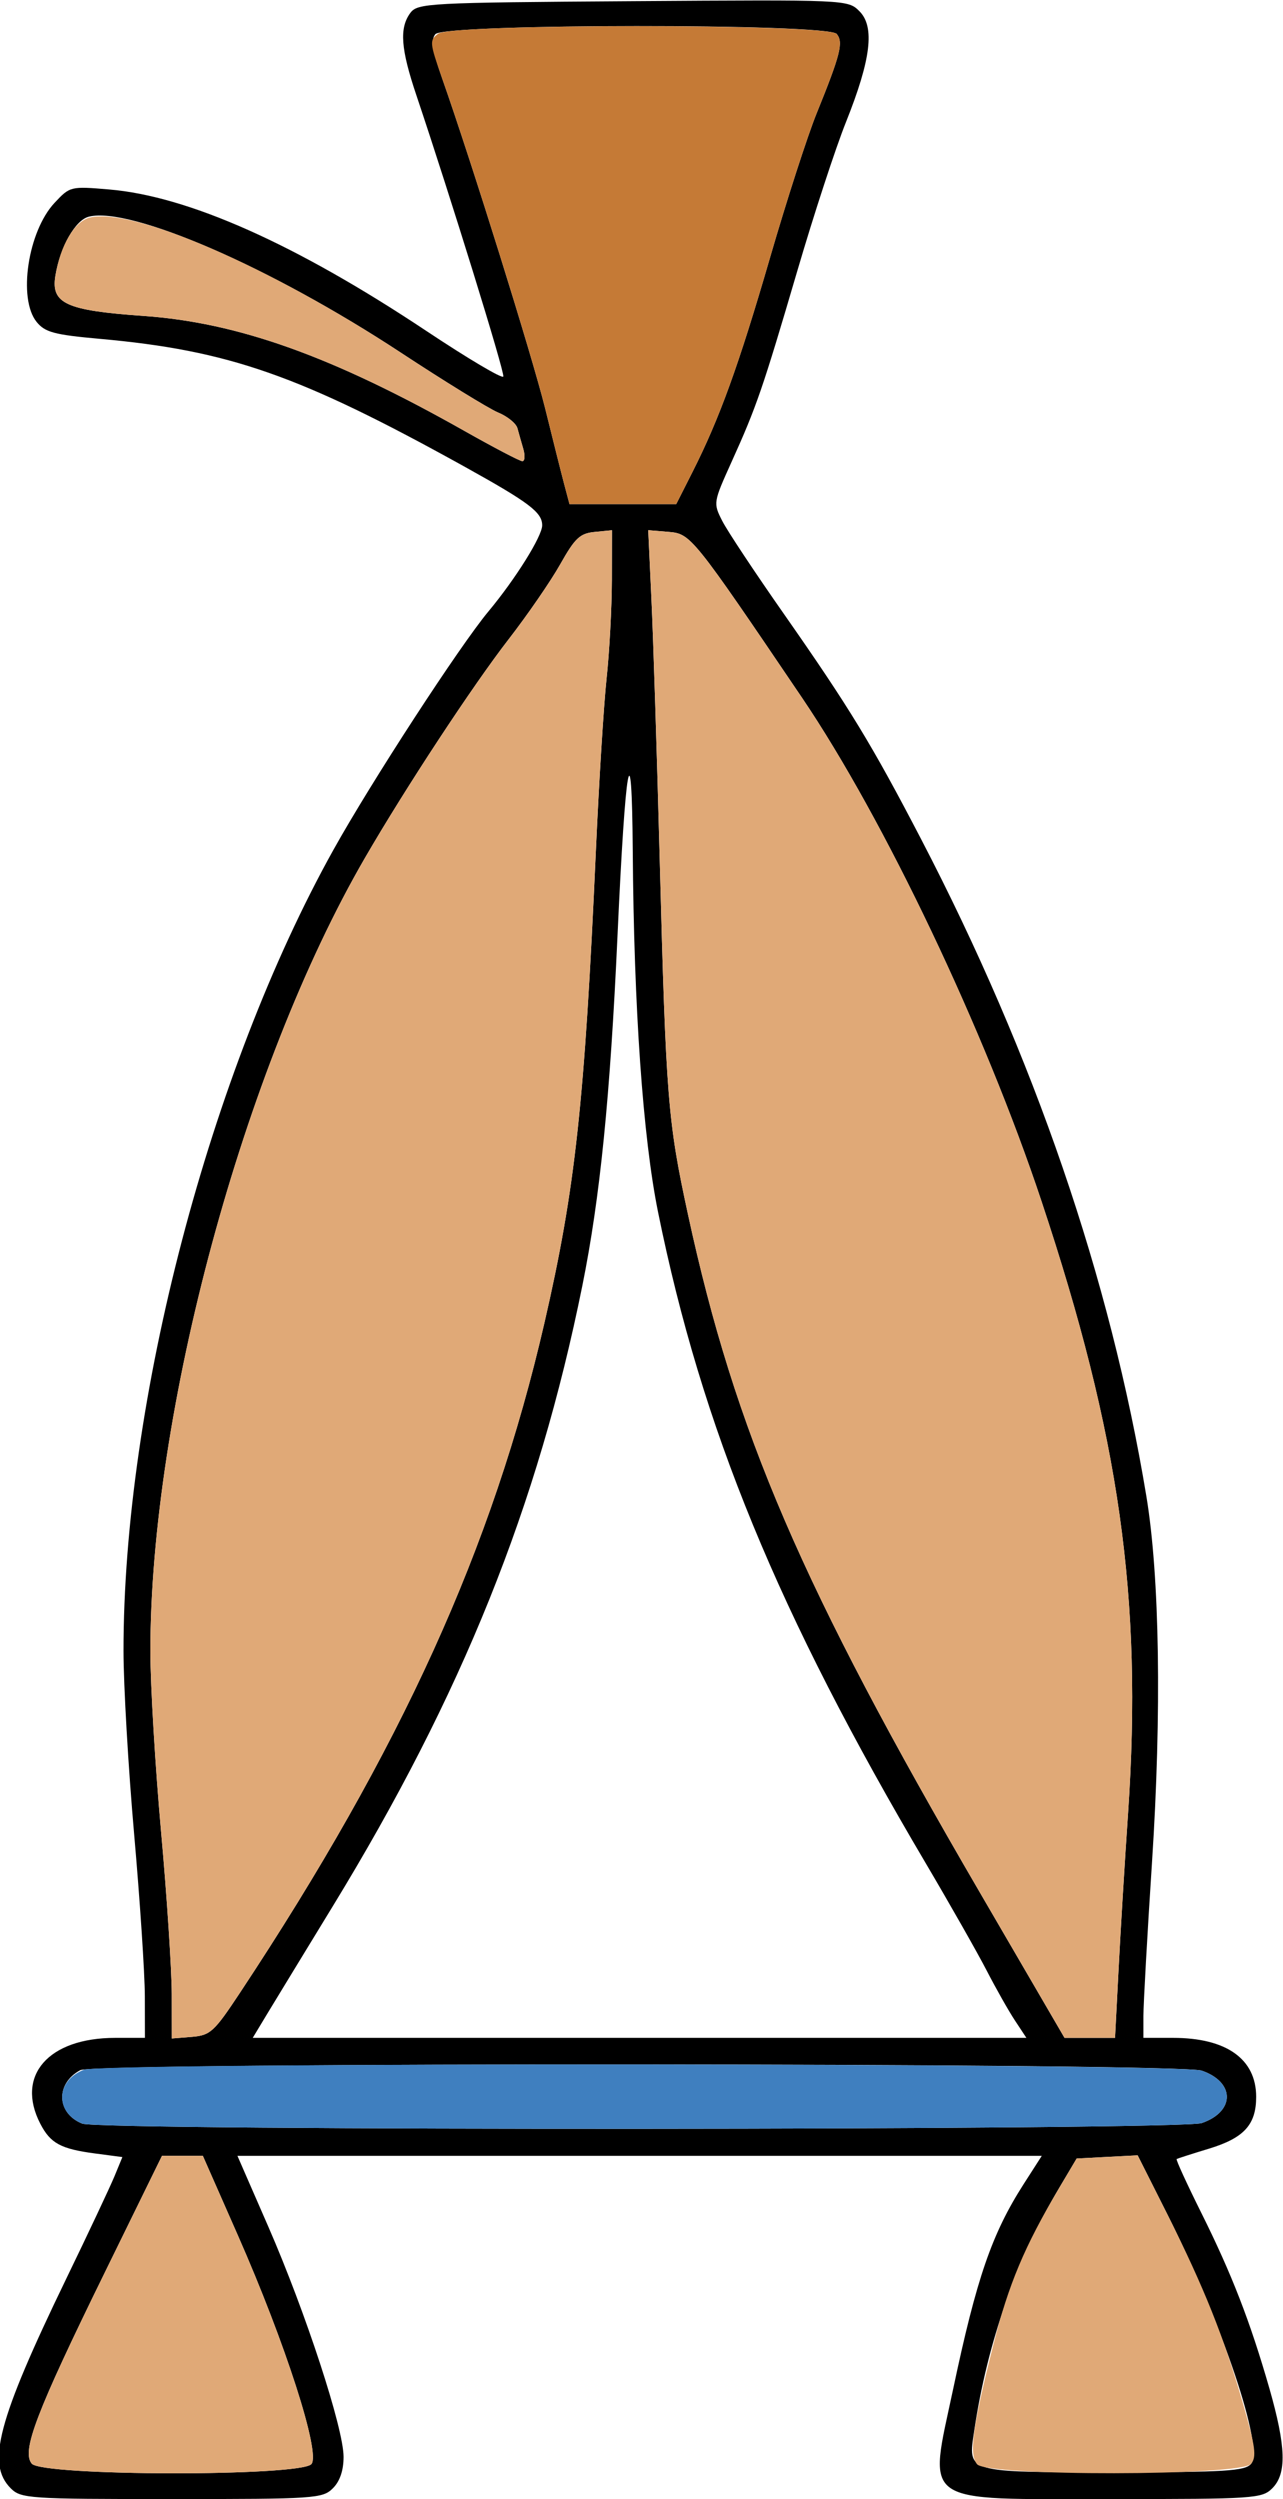 <?xml version="1.0" encoding="UTF-8" standalone="no"?>
<!DOCTYPE svg PUBLIC "-//W3C//DTD SVG 1.1//EN"
"http://www.w3.org/Graphics/SVG/1.1/DTD/svg11.dtd">
<svg width="308px" height="600px"
xmlns="http://www.w3.org/2000/svg" version="1.1">
<g transform="translate(0000, 0000) scale(1, 1)">
<path fill="#000000" stroke="none" d="
M 2.58 597.42
C -3.31 591.54 -0.54 581.10 15.85 547.21
C 21.17 536.24 26.38 525.14 27.45 522.58
L 29.38 517.89
L 22.85 517.03
C 14.59 515.94 12.11 514.60 9.68 509.90
C 3.70 498.33 11.60 489.27 27.67 489.27
L 34.79 489.27
L 34.77 479.29
C 34.76 473.81 33.60 456.28 32.20 440.34
C 30.80 424.40 29.65 404.63 29.65 396.39
C 29.61 336.61 50.36 257.36 80.02 204.08
C 89.10 187.75 110.34 155.10 117.27 146.78
C 123.75 139.00 130.16 128.74 130.16 126.13
C 130.16 123.00 127.04 120.66 111.41 111.98
C 71.90 90.08 54.98 84.14 23.93 81.35
C 13.02 80.37 10.80 79.78 8.79 77.29
C 4.27 71.70 6.70 55.55 13.09 48.71
C 16.79 44.74 16.96 44.70 26.20 45.49
C 45.23 47.09 71.11 58.65 102.43 79.51
C 112.35 86.11 120.62 91.02 120.83 90.40
C 121.18 89.38 108.08 47.05 99.98 22.94
C 96.21 11.77 95.84 6.76 98.48 3.14
C 100.24 0.75 102.54 0.63 151.93 0.28
C 203.31 -0.08 203.54 -0.08 206.31 2.69
C 210.05 6.42 209.10 14.25 203.10 29.28
C 200.61 35.48 195.35 51.57 191.41 65.02
C 183.09 93.36 181.63 97.61 175.62 110.90
C 171.23 120.62 171.20 120.77 173.38 125.06
C 174.59 127.45 181.27 137.52 188.22 147.45
C 203.94 169.94 209.32 178.78 221.14 201.50
C 248.29 253.70 266.56 306.99 275.20 359.23
C 278.39 378.46 278.89 411.17 276.56 447.01
C 275.42 464.50 274.49 481.16 274.49 484.03
L 274.49 489.27
L 281.62 489.27
C 294.40 489.27 301.56 494.34 301.56 503.43
C 301.56 510.12 298.64 513.31 290.24 515.87
C 286.20 517.09 282.69 518.23 282.47 518.36
C 282.25 518.50 284.92 524.32 288.40 531.31
C 295.69 545.95 300.11 557.33 304.73 573.42
C 308.73 587.42 308.93 593.92 305.42 597.42
C 302.97 599.87 301.13 600.00 266.76 600.00
C 220.36 600.00 222.86 601.74 228.81 573.61
C 234.44 546.95 238.10 536.32 245.74 524.38
L 250.09 517.60
L 153.55 517.60
L 57.00 517.60
L 64.44 534.66
C 73.40 555.24 82.48 583.02 82.48 589.87
C 82.48 593.14 81.59 595.74 79.90 597.42
C 77.45 599.87 75.61 600.00 41.24 600.00
C 6.87 600.00 5.03 599.87 2.58 597.42
M 74.77 591.59
C 76.99 588.93 68.49 562.53 57.06 536.59
L 48.70 517.60
L 43.79 517.60
L 38.88 517.60
L 25.16 545.60
C 8.67 579.24 5.14 588.50 7.62 591.49
C 10.14 594.53 72.26 594.62 74.77 591.59
M 300.33 591.55
C 303.48 587.77 293.55 558.18 280.28 531.72
L 273.11 517.47
L 265.79 517.85
L 258.46 518.24
L 254.26 525.32
C 243.90 542.74 237.04 562.36 233.87 583.60
C 232.35 593.77 231.64 593.56 267.41 593.56
C 294.13 593.56 298.90 593.27 300.33 591.55
M 288.50 509.73
C 296.52 506.95 296.52 499.92 288.50 497.14
C 283.00 495.22 22.86 495.12 19.28 497.02
C 13.29 500.23 13.54 507.37 19.74 509.86
C 24.07 511.61 283.49 511.48 288.50 509.73
M 57.68 478.33
C 96.34 419.87 118.23 371.69 130.69 317.64
C 138.11 285.41 140.34 264.97 143.06 204.08
C 143.79 187.79 144.94 169.25 145.62 162.88
C 146.31 156.50 146.87 145.89 146.89 139.30
L 146.91 127.30
L 142.78 127.71
C 139.23 128.05 138.03 129.18 134.49 135.48
C 132.21 139.53 126.63 147.64 122.09 153.50
C 113.53 164.55 97.31 189.22 87.61 205.98
C 58.44 256.29 36.05 339.15 36.10 396.57
C 36.11 404.70 37.26 424.12 38.66 439.70
C 40.07 455.28 41.21 472.84 41.23 478.73
L 41.24 489.42
L 46.06 489.03
C 50.52 488.65 51.39 487.85 57.68 478.33
M 243.64 485.09
C 242.12 482.78 239.09 477.42 236.90 473.18
C 234.71 468.93 228.13 457.34 222.28 447.42
C 186.78 387.33 168.46 342.77 157.97 290.99
C 154.34 273.05 152.17 242.14 151.90 204.17
C 151.68 174.03 150.15 182.60 148.24 224.68
C 146.47 263.51 144.05 287.59 139.81 308.63
C 129.10 361.67 110.96 406.80 79.85 457.73
C 73.37 468.35 66.39 479.79 64.36 483.15
L 60.67 489.27
L 153.54 489.27
L 246.40 489.27
L 243.64 485.09
M 268.53 472.85
C 268.99 463.83 270.02 446.87 270.82 435.19
C 274.30 383.76 268.78 344.78 250.03 288.41
C 236.40 247.43 212.28 196.71 192.53 167.52
C 166.26 128.69 165.82 128.15 160.52 127.70
L 155.61 127.29
L 156.38 143.79
C 156.81 152.87 157.71 181.16 158.38 206.65
C 159.88 263.86 160.31 269.19 165.17 291.63
C 176.50 343.87 192.42 380.87 235.12 454.18
L 255.55 489.27
L 261.61 489.27
L 267.68 489.27
L 268.53 472.85
M 166.22 113.36
C 172.75 100.43 177.29 87.88 184.84 61.91
C 188.81 48.21 193.86 32.59 196.05 27.19
C 201.77 13.08 202.51 10.15 200.86 8.15
C 198.72 5.58 106.65 5.64 104.51 8.21
C 103.38 9.58 103.77 12.05 106.15 18.84
C 113.26 39.04 127.68 85.27 130.82 97.85
C 132.66 105.30 134.73 113.55 135.43 116.20
L 136.71 121.03
L 149.52 121.03
L 162.34 121.03
L 166.22 113.36
M 125.64 107.83
C 125.17 106.24 124.54 103.98 124.22 102.82
C 123.90 101.65 121.80 99.95 119.55 99.03
C 117.32 98.10 106.76 91.60 96.09 84.58
C 65.17 64.26 31.30 49.51 21.33 52.02
C 18.07 52.83 14.42 59.29 13.29 66.24
C 12.22 72.88 15.88 74.55 34.32 75.84
C 57.17 77.43 79.81 85.55 111.46 103.44
C 118.55 107.45 124.82 110.73 125.40 110.73
C 125.98 110.73 126.09 109.43 125.64 107.83"/>
<path fill="#c57a36" stroke="none" d="
M 135.43 116.20
C 134.73 113.55 132.66 105.30 130.82 97.85
C 127.67 85.22 113.24 38.99 106.10 18.71
C 103.12 10.24 103.07 9.64 105.20 8.09
C 108.55 5.64 198.82 5.69 200.86 8.15
C 202.51 10.15 201.77 13.08 196.05 27.19
C 193.86 32.59 188.81 48.21 184.84 61.91
C 177.29 87.88 172.75 100.43 166.22 113.36
L 162.34 121.03
L 149.52 121.03
L 136.71 121.03
L 135.43 116.20"/>
<path fill="#e0a977" stroke="none" d="
M 7.62 591.49
C 5.14 588.50 8.67 579.24 25.16 545.60
L 38.88 517.60
L 43.79 517.60
L 48.70 517.60
L 57.06 536.59
C 68.49 562.53 76.99 588.93 74.77 591.59
C 72.26 594.62 10.14 594.53 7.62 591.49"/>
<path fill="#e0a977" stroke="none" d="
M 234.56 591.64
C 232.57 589.26 233.47 582.70 238.49 562.83
C 242.12 548.42 245.96 539.28 254.26 525.32
L 258.46 518.24
L 265.79 517.85
L 273.11 517.47
L 280.28 531.72
C 289.11 549.32 293.75 560.94 298.40 577.07
C 301.38 587.42 301.71 589.89 300.33 591.55
C 297.88 594.49 236.99 594.57 234.56 591.64"/>
<path fill="#e0a977" stroke="none" d="
M 41.23 478.73
C 41.21 472.84 40.07 455.28 38.66 439.70
C 37.26 424.12 36.11 404.70 36.10 396.57
C 36.05 339.15 58.44 256.29 87.61 205.98
C 97.31 189.22 113.53 164.55 122.09 153.50
C 126.63 147.64 132.21 139.53 134.49 135.48
C 138.03 129.18 139.23 128.05 142.78 127.71
L 146.91 127.30
L 146.89 139.30
C 146.87 145.89 146.31 156.50 145.62 162.88
C 144.94 169.25 143.79 187.79 143.06 204.08
C 140.34 264.97 138.11 285.41 130.69 317.64
C 118.23 371.69 96.34 419.87 57.68 478.33
C 51.39 487.85 50.52 488.65 46.06 489.03
L 41.24 489.42
L 41.23 478.73"/>
<path fill="#e0a977" stroke="none" d="
M 235.12 454.18
C 192.42 380.87 176.50 343.87 165.17 291.63
C 160.31 269.19 159.88 263.86 158.38 206.65
C 157.71 181.16 156.81 152.87 156.38 143.79
L 155.61 127.29
L 160.52 127.70
C 165.82 128.15 166.26 128.69 192.53 167.52
C 212.28 196.71 236.40 247.43 250.03 288.41
C 268.78 344.78 274.30 383.76 270.82 435.19
C 270.02 446.87 268.99 463.83 268.53 472.85
L 267.68 489.27
L 261.61 489.27
L 255.55 489.27
L 235.12 454.18"/>
<path fill="#e0a977" stroke="none" d="
M 111.46 103.44
C 79.81 85.55 57.17 77.43 34.32 75.84
C 15.88 74.55 12.22 72.88 13.29 66.24
C 14.51 58.78 17.95 53.01 21.70 52.20
C 32.27 49.88 64.90 64.09 96.09 84.58
C 106.76 91.60 117.32 98.10 119.55 99.03
C 121.80 99.95 123.90 101.65 124.22 102.82
C 124.54 103.98 125.17 106.24 125.64 107.83
C 126.09 109.43 125.98 110.73 125.40 110.73
C 124.82 110.73 118.55 107.45 111.46 103.44"/>
<path fill="#3f7fbf" stroke="none" d="
M 19.74 509.86
C 13.13 507.21 13.36 499.51 20.14 496.93
C 24.95 495.10 283.24 495.30 288.50 497.14
C 296.52 499.92 296.52 506.95 288.50 509.73
C 283.49 511.48 24.07 511.61 19.74 509.86"/>
</g>
</svg>

